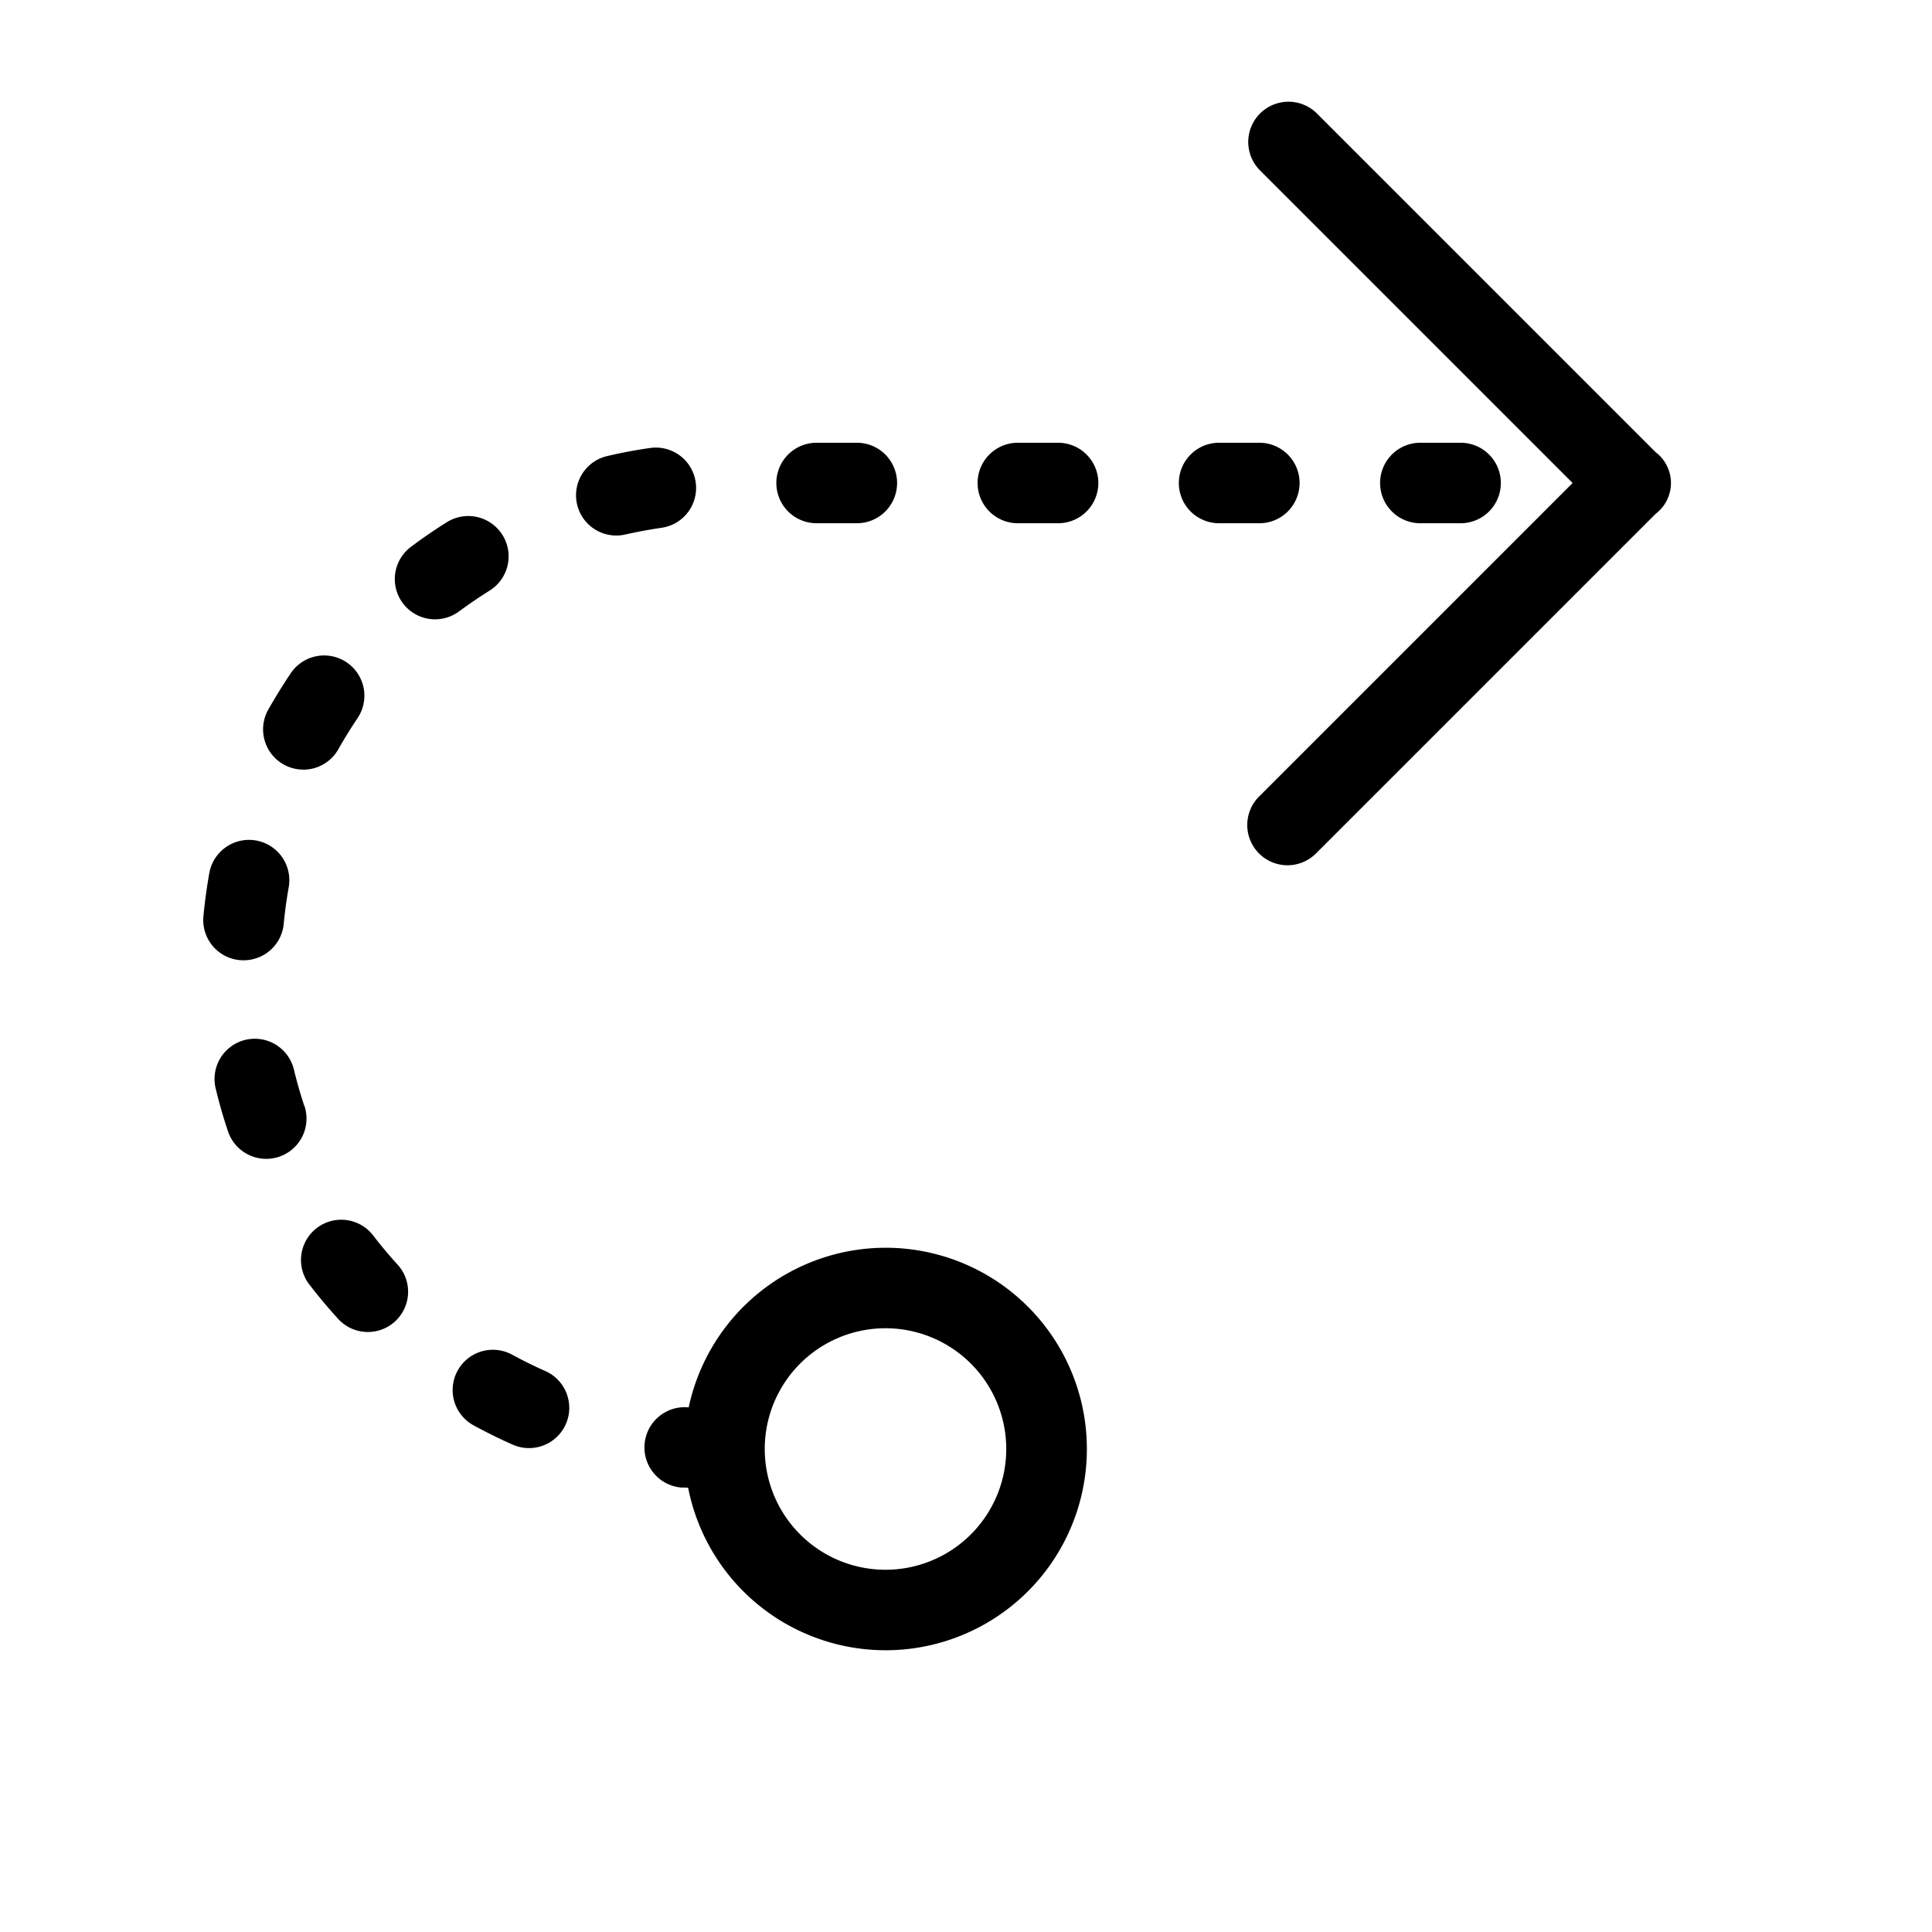 <svg xmlns="http://www.w3.org/2000/svg" viewBox="0 0 48 48">
  <title>node-right</title>
  <g id="left-move-2">
    <g>
      <path d="M12.165,14.673a1,1,0,0,0-1.062-1.7q-.461.289-.894.614a1,1,0,1,0,1.2,1.6Q11.776,14.917,12.165,14.673Z"/>
      <path d="M13.548,34.063q-.42-.186-.823-.406a1,1,0,1,0-.958,1.756q.475.259.971.479a1,1,0,1,0,.81-1.829Z"/>
      <path d="M9.271,30.694a1,1,0,1,0-1.585,1.22q.33.429.694.83A1,1,0,1,0,9.86,31.4Q9.551,31.059,9.271,30.694Z"/>
      <path d="M36.288,13a1,1,0,0,0,0-2h-1a1,1,0,0,0,0,2Z"/>
      <path d="M17.284,11.979a1,1,0,0,0-1.131-.849q-.54.077-1.064.2a1,1,0,0,0,.445,1.95q.444-.1.9-.167A1,1,0,0,0,17.284,11.979Z"/>
      <path d="M26.288,11h-1a1,1,0,0,0,0,2h1a1,1,0,1,0,0-2Z"/>
      <path d="M32.288,12a1,1,0,0,0-1-1h-1a1,1,0,0,0,0,2h1A1,1,0,0,0,32.288,12Z"/>
      <path d="M41.131,11.232,32.707,2.808a1,1,0,0,0-1.414,1.414L39.071,12l-7.778,7.778a1,1,0,1,0,1.414,1.414l8.424-8.424a.961.961,0,0,0,0-1.536Z"/>
      <path d="M7.56,27.474q-.144-.432-.253-.881a1,1,0,1,0-1.943.472q.128.53.3,1.041a1,1,0,0,0,1.9-.631Z"/>
      <path d="M21.288,13a1,1,0,1,0,0-2h-1a1,1,0,0,0,0,2Z"/>
      <path d="M6.054,23.858a1,1,0,0,0,.995-.905c.029-.307.071-.61.124-.909A1,1,0,0,0,5.2,21.693q-.094.529-.146,1.071a1,1,0,0,0,.9,1.09C5.991,23.857,6.023,23.858,6.054,23.858Z"/>
      <path d="M7.535,19.122a1,1,0,0,0,.872-.509q.226-.4.483-.781a1,1,0,0,0-1.656-1.121q-.3.447-.569.919a1,1,0,0,0,.87,1.491Z"/>
      <path d="M22,31a5.007,5.007,0,0,0-4.889,3.964h-.027a1,1,0,0,0-.166,1.993c.059,0,.12,0,.179.007A5,5,0,1,0,22,31Zm0,8a3,3,0,1,1,3-3A3,3,0,0,1,22,39Z"/>
    </g>
  </g>
</svg>
